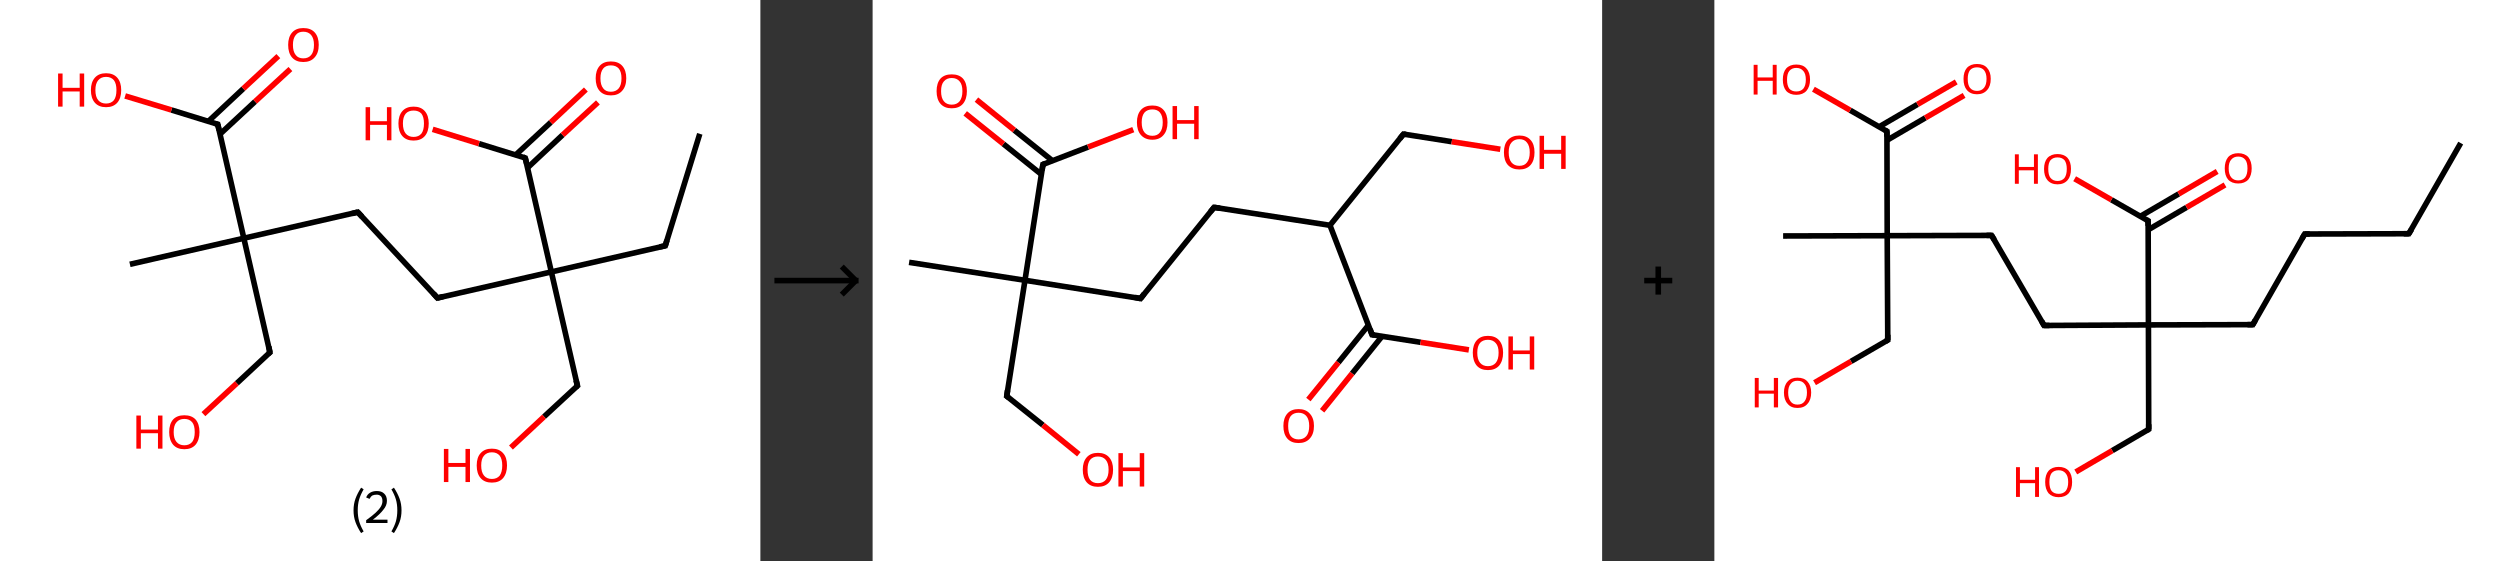 <?xml version='1.0' encoding='ASCII' standalone='yes'?>
<svg xmlns="http://www.w3.org/2000/svg" xmlns:xlink="http://www.w3.org/1999/xlink" version="1.1" width="891.0px" viewBox="0 0 891.0 200.0" height="200.0px">
  <rect x="0" y="0" width="891.0" height="200.0" fill="#333333" stroke="none"/>
  <g>
    <g transform="translate(0, 0) scale(1 1) "><!-- END OF HEADER -->
<rect style="opacity:1.0;fill:#FFFFFF;stroke:none" width="271.0" height="200.0" x="0.0" y="0.0"> </rect>
<path class="bond-0 atom-0 atom-1" d="M 249.4,47.7 L 237.1,87.6" style="fill:none;fill-rule:evenodd;stroke:#000000;stroke-width:2.0px;stroke-linecap:butt;stroke-linejoin:miter;stroke-opacity:1"/>
<path class="bond-1 atom-1 atom-2" d="M 237.1,87.6 L 196.5,96.9" style="fill:none;fill-rule:evenodd;stroke:#000000;stroke-width:2.0px;stroke-linecap:butt;stroke-linejoin:miter;stroke-opacity:1"/>
<path class="bond-2 atom-2 atom-3" d="M 196.5,96.9 L 205.8,137.5" style="fill:none;fill-rule:evenodd;stroke:#000000;stroke-width:2.0px;stroke-linecap:butt;stroke-linejoin:miter;stroke-opacity:1"/>
<path class="bond-3 atom-3 atom-4" d="M 205.8,137.5 L 193.9,148.5" style="fill:none;fill-rule:evenodd;stroke:#000000;stroke-width:2.0px;stroke-linecap:butt;stroke-linejoin:miter;stroke-opacity:1"/>
<path class="bond-3 atom-3 atom-4" d="M 193.9,148.5 L 182.1,159.5" style="fill:none;fill-rule:evenodd;stroke:#FF0000;stroke-width:2.0px;stroke-linecap:butt;stroke-linejoin:miter;stroke-opacity:1"/>
<path class="bond-4 atom-2 atom-5" d="M 196.5,96.9 L 155.9,106.2" style="fill:none;fill-rule:evenodd;stroke:#000000;stroke-width:2.0px;stroke-linecap:butt;stroke-linejoin:miter;stroke-opacity:1"/>
<path class="bond-5 atom-5 atom-6" d="M 155.9,106.2 L 127.5,75.6" style="fill:none;fill-rule:evenodd;stroke:#000000;stroke-width:2.0px;stroke-linecap:butt;stroke-linejoin:miter;stroke-opacity:1"/>
<path class="bond-6 atom-6 atom-7" d="M 127.5,75.6 L 86.9,84.9" style="fill:none;fill-rule:evenodd;stroke:#000000;stroke-width:2.0px;stroke-linecap:butt;stroke-linejoin:miter;stroke-opacity:1"/>
<path class="bond-7 atom-7 atom-8" d="M 86.9,84.9 L 46.3,94.2" style="fill:none;fill-rule:evenodd;stroke:#000000;stroke-width:2.0px;stroke-linecap:butt;stroke-linejoin:miter;stroke-opacity:1"/>
<path class="bond-8 atom-7 atom-9" d="M 86.9,84.9 L 96.2,125.6" style="fill:none;fill-rule:evenodd;stroke:#000000;stroke-width:2.0px;stroke-linecap:butt;stroke-linejoin:miter;stroke-opacity:1"/>
<path class="bond-9 atom-9 atom-10" d="M 96.2,125.6 L 84.4,136.6" style="fill:none;fill-rule:evenodd;stroke:#000000;stroke-width:2.0px;stroke-linecap:butt;stroke-linejoin:miter;stroke-opacity:1"/>
<path class="bond-9 atom-9 atom-10" d="M 84.4,136.6 L 72.5,147.6" style="fill:none;fill-rule:evenodd;stroke:#FF0000;stroke-width:2.0px;stroke-linecap:butt;stroke-linejoin:miter;stroke-opacity:1"/>
<path class="bond-10 atom-7 atom-11" d="M 86.9,84.9 L 77.6,44.3" style="fill:none;fill-rule:evenodd;stroke:#000000;stroke-width:2.0px;stroke-linecap:butt;stroke-linejoin:miter;stroke-opacity:1"/>
<path class="bond-11 atom-11 atom-12" d="M 78.4,47.8 L 90.9,36.2" style="fill:none;fill-rule:evenodd;stroke:#000000;stroke-width:2.0px;stroke-linecap:butt;stroke-linejoin:miter;stroke-opacity:1"/>
<path class="bond-11 atom-11 atom-12" d="M 90.9,36.2 L 103.5,24.6" style="fill:none;fill-rule:evenodd;stroke:#FF0000;stroke-width:2.0px;stroke-linecap:butt;stroke-linejoin:miter;stroke-opacity:1"/>
<path class="bond-11 atom-11 atom-12" d="M 74.2,43.3 L 86.7,31.6" style="fill:none;fill-rule:evenodd;stroke:#000000;stroke-width:2.0px;stroke-linecap:butt;stroke-linejoin:miter;stroke-opacity:1"/>
<path class="bond-11 atom-11 atom-12" d="M 86.7,31.6 L 99.2,20.0" style="fill:none;fill-rule:evenodd;stroke:#FF0000;stroke-width:2.0px;stroke-linecap:butt;stroke-linejoin:miter;stroke-opacity:1"/>
<path class="bond-12 atom-11 atom-13" d="M 77.6,44.3 L 61.1,39.2" style="fill:none;fill-rule:evenodd;stroke:#000000;stroke-width:2.0px;stroke-linecap:butt;stroke-linejoin:miter;stroke-opacity:1"/>
<path class="bond-12 atom-11 atom-13" d="M 61.1,39.2 L 44.6,34.2" style="fill:none;fill-rule:evenodd;stroke:#FF0000;stroke-width:2.0px;stroke-linecap:butt;stroke-linejoin:miter;stroke-opacity:1"/>
<path class="bond-13 atom-2 atom-14" d="M 196.5,96.9 L 187.2,56.3" style="fill:none;fill-rule:evenodd;stroke:#000000;stroke-width:2.0px;stroke-linecap:butt;stroke-linejoin:miter;stroke-opacity:1"/>
<path class="bond-14 atom-14 atom-15" d="M 188.0,59.8 L 200.5,48.1" style="fill:none;fill-rule:evenodd;stroke:#000000;stroke-width:2.0px;stroke-linecap:butt;stroke-linejoin:miter;stroke-opacity:1"/>
<path class="bond-14 atom-14 atom-15" d="M 200.5,48.1 L 213.1,36.5" style="fill:none;fill-rule:evenodd;stroke:#FF0000;stroke-width:2.0px;stroke-linecap:butt;stroke-linejoin:miter;stroke-opacity:1"/>
<path class="bond-14 atom-14 atom-15" d="M 183.8,55.2 L 196.3,43.6" style="fill:none;fill-rule:evenodd;stroke:#000000;stroke-width:2.0px;stroke-linecap:butt;stroke-linejoin:miter;stroke-opacity:1"/>
<path class="bond-14 atom-14 atom-15" d="M 196.3,43.6 L 208.8,31.9" style="fill:none;fill-rule:evenodd;stroke:#FF0000;stroke-width:2.0px;stroke-linecap:butt;stroke-linejoin:miter;stroke-opacity:1"/>
<path class="bond-15 atom-14 atom-16" d="M 187.2,56.3 L 170.7,51.2" style="fill:none;fill-rule:evenodd;stroke:#000000;stroke-width:2.0px;stroke-linecap:butt;stroke-linejoin:miter;stroke-opacity:1"/>
<path class="bond-15 atom-14 atom-16" d="M 170.7,51.2 L 154.2,46.1" style="fill:none;fill-rule:evenodd;stroke:#FF0000;stroke-width:2.0px;stroke-linecap:butt;stroke-linejoin:miter;stroke-opacity:1"/>
<path d="M 237.7,85.6 L 237.1,87.6 L 235.1,88.0" style="fill:none;stroke:#000000;stroke-width:2.0px;stroke-linecap:butt;stroke-linejoin:miter;stroke-opacity:1;"/>
<path d="M 205.3,135.5 L 205.8,137.5 L 205.2,138.0" style="fill:none;stroke:#000000;stroke-width:2.0px;stroke-linecap:butt;stroke-linejoin:miter;stroke-opacity:1;"/>
<path d="M 157.9,105.7 L 155.9,106.2 L 154.5,104.6" style="fill:none;stroke:#000000;stroke-width:2.0px;stroke-linecap:butt;stroke-linejoin:miter;stroke-opacity:1;"/>
<path d="M 129.0,77.2 L 127.5,75.6 L 125.5,76.1" style="fill:none;stroke:#000000;stroke-width:2.0px;stroke-linecap:butt;stroke-linejoin:miter;stroke-opacity:1;"/>
<path d="M 95.8,123.5 L 96.2,125.6 L 95.6,126.1" style="fill:none;stroke:#000000;stroke-width:2.0px;stroke-linecap:butt;stroke-linejoin:miter;stroke-opacity:1;"/>
<path d="M 78.1,46.4 L 77.6,44.3 L 76.8,44.1" style="fill:none;stroke:#000000;stroke-width:2.0px;stroke-linecap:butt;stroke-linejoin:miter;stroke-opacity:1;"/>
<path d="M 187.7,58.3 L 187.2,56.3 L 186.4,56.0" style="fill:none;stroke:#000000;stroke-width:2.0px;stroke-linecap:butt;stroke-linejoin:miter;stroke-opacity:1;"/>
<path class="atom-4" d="M 158.2 160.0 L 159.8 160.0 L 159.8 165.0 L 165.9 165.0 L 165.9 160.0 L 167.5 160.0 L 167.5 171.8 L 165.9 171.8 L 165.9 166.4 L 159.8 166.4 L 159.8 171.8 L 158.2 171.8 L 158.2 160.0 " fill="#FF0000"/>
<path class="atom-4" d="M 169.9 165.9 Q 169.9 163.0, 171.3 161.5 Q 172.7 159.9, 175.3 159.9 Q 177.9 159.9, 179.3 161.5 Q 180.7 163.0, 180.7 165.9 Q 180.7 168.7, 179.3 170.4 Q 177.9 172.0, 175.3 172.0 Q 172.7 172.0, 171.3 170.4 Q 169.9 168.8, 169.9 165.9 M 175.3 170.7 Q 177.1 170.7, 178.1 169.5 Q 179.0 168.2, 179.0 165.9 Q 179.0 163.6, 178.1 162.4 Q 177.1 161.2, 175.3 161.2 Q 173.5 161.2, 172.5 162.4 Q 171.5 163.5, 171.5 165.9 Q 171.5 168.3, 172.5 169.5 Q 173.5 170.7, 175.3 170.7 " fill="#FF0000"/>
<path class="atom-10" d="M 48.6 148.1 L 50.2 148.1 L 50.2 153.1 L 56.3 153.1 L 56.3 148.1 L 57.9 148.1 L 57.9 159.9 L 56.3 159.9 L 56.3 154.4 L 50.2 154.4 L 50.2 159.9 L 48.6 159.9 L 48.6 148.1 " fill="#FF0000"/>
<path class="atom-10" d="M 60.3 154.0 Q 60.3 151.1, 61.7 149.5 Q 63.1 148.0, 65.7 148.0 Q 68.3 148.0, 69.7 149.5 Q 71.1 151.1, 71.1 154.0 Q 71.1 156.8, 69.7 158.5 Q 68.3 160.1, 65.7 160.1 Q 63.1 160.1, 61.7 158.5 Q 60.3 156.8, 60.3 154.0 M 65.7 158.7 Q 67.5 158.7, 68.5 157.5 Q 69.4 156.3, 69.4 154.0 Q 69.4 151.6, 68.5 150.5 Q 67.5 149.3, 65.7 149.3 Q 63.9 149.3, 62.9 150.5 Q 61.9 151.6, 61.9 154.0 Q 61.9 156.3, 62.9 157.5 Q 63.9 158.7, 65.7 158.7 " fill="#FF0000"/>
<path class="atom-12" d="M 102.7 16.0 Q 102.7 13.2, 104.1 11.6 Q 105.5 10.0, 108.1 10.0 Q 110.8 10.0, 112.2 11.6 Q 113.6 13.2, 113.6 16.0 Q 113.6 18.9, 112.1 20.5 Q 110.7 22.1, 108.1 22.1 Q 105.5 22.1, 104.1 20.5 Q 102.7 18.9, 102.7 16.0 M 108.1 20.8 Q 109.9 20.8, 110.9 19.6 Q 111.9 18.4, 111.9 16.0 Q 111.9 13.7, 110.9 12.5 Q 109.9 11.3, 108.1 11.3 Q 106.3 11.3, 105.4 12.5 Q 104.4 13.7, 104.4 16.0 Q 104.4 18.4, 105.4 19.6 Q 106.3 20.8, 108.1 20.8 " fill="#FF0000"/>
<path class="atom-13" d="M 20.7 26.2 L 22.3 26.2 L 22.3 31.3 L 28.4 31.3 L 28.4 26.2 L 30.0 26.2 L 30.0 38.0 L 28.4 38.0 L 28.4 32.6 L 22.3 32.6 L 22.3 38.0 L 20.7 38.0 L 20.7 26.2 " fill="#FF0000"/>
<path class="atom-13" d="M 32.4 32.1 Q 32.4 29.3, 33.8 27.7 Q 35.2 26.1, 37.8 26.1 Q 40.4 26.1, 41.8 27.7 Q 43.2 29.3, 43.2 32.1 Q 43.2 35.0, 41.8 36.6 Q 40.4 38.2, 37.8 38.2 Q 35.2 38.2, 33.8 36.6 Q 32.4 35.0, 32.4 32.1 M 37.8 36.9 Q 39.6 36.9, 40.6 35.7 Q 41.5 34.5, 41.5 32.1 Q 41.5 29.8, 40.6 28.6 Q 39.6 27.4, 37.8 27.4 Q 36.0 27.4, 35.0 28.6 Q 34.0 29.8, 34.0 32.1 Q 34.0 34.5, 35.0 35.7 Q 36.0 36.9, 37.8 36.9 " fill="#FF0000"/>
<path class="atom-15" d="M 212.3 27.9 Q 212.3 25.1, 213.7 23.5 Q 215.1 21.9, 217.7 21.9 Q 220.4 21.9, 221.8 23.5 Q 223.2 25.1, 223.2 27.9 Q 223.2 30.8, 221.7 32.4 Q 220.3 34.0, 217.7 34.0 Q 215.1 34.0, 213.7 32.4 Q 212.3 30.8, 212.3 27.9 M 217.7 32.7 Q 219.5 32.7, 220.5 31.5 Q 221.5 30.3, 221.5 27.9 Q 221.5 25.6, 220.5 24.4 Q 219.5 23.3, 217.7 23.3 Q 215.9 23.3, 215.0 24.4 Q 214.0 25.6, 214.0 27.9 Q 214.0 30.3, 215.0 31.5 Q 215.9 32.7, 217.7 32.7 " fill="#FF0000"/>
<path class="atom-16" d="M 130.3 38.2 L 131.9 38.2 L 131.9 43.2 L 137.9 43.2 L 137.9 38.2 L 139.5 38.2 L 139.5 50.0 L 137.9 50.0 L 137.9 44.5 L 131.9 44.5 L 131.9 50.0 L 130.3 50.0 L 130.3 38.2 " fill="#FF0000"/>
<path class="atom-16" d="M 142.0 44.0 Q 142.0 41.2, 143.4 39.6 Q 144.8 38.0, 147.4 38.0 Q 150.0 38.0, 151.4 39.6 Q 152.8 41.2, 152.8 44.0 Q 152.8 46.9, 151.4 48.5 Q 150.0 50.1, 147.4 50.1 Q 144.8 50.1, 143.4 48.5 Q 142.0 46.9, 142.0 44.0 M 147.4 48.8 Q 149.2 48.8, 150.2 47.6 Q 151.1 46.4, 151.1 44.0 Q 151.1 41.7, 150.2 40.5 Q 149.2 39.4, 147.4 39.4 Q 145.6 39.4, 144.6 40.5 Q 143.6 41.7, 143.6 44.0 Q 143.6 46.4, 144.6 47.6 Q 145.6 48.8, 147.4 48.8 " fill="#FF0000"/>
<path class="legend" d="M 126.0 181.9 Q 126.0 179.6, 126.7 177.7 Q 127.4 175.8, 128.7 173.8 L 129.6 174.4 Q 128.5 176.3, 128.0 178.0 Q 127.5 179.7, 127.5 181.9 Q 127.5 184.0, 128.0 185.8 Q 128.5 187.5, 129.6 189.4 L 128.7 190.0 Q 127.4 188.0, 126.7 186.1 Q 126.0 184.2, 126.0 181.9 " fill="#000000"/>
<path class="legend" d="M 130.5 177.3 Q 130.9 176.2, 131.9 175.6 Q 132.9 175.0, 134.3 175.0 Q 136.0 175.0, 136.9 175.9 Q 137.9 176.8, 137.9 178.5 Q 137.9 180.2, 136.6 181.7 Q 135.4 183.3, 132.9 185.2 L 138.1 185.2 L 138.1 186.4 L 130.5 186.4 L 130.5 185.4 Q 132.6 183.9, 133.8 182.8 Q 135.1 181.6, 135.7 180.6 Q 136.3 179.6, 136.3 178.6 Q 136.3 177.5, 135.8 176.9 Q 135.2 176.3, 134.3 176.3 Q 133.3 176.3, 132.7 176.6 Q 132.1 177.0, 131.7 177.8 L 130.5 177.3 " fill="#000000"/>
<path class="legend" d="M 143.1 181.9 Q 143.1 184.2, 142.4 186.1 Q 141.7 188.0, 140.4 190.0 L 139.5 189.4 Q 140.6 187.5, 141.1 185.8 Q 141.6 184.0, 141.6 181.9 Q 141.6 179.7, 141.1 178.0 Q 140.6 176.3, 139.5 174.4 L 140.4 173.8 Q 141.7 175.8, 142.4 177.7 Q 143.1 179.6, 143.1 181.9 " fill="#000000"/>
</g>
    <g transform="translate(271.0, 0) scale(1 1) "><line x1="5" y1="100" x2="35" y2="100" style="stroke:rgb(0,0,0);stroke-width:2"/>
  <line x1="34" y1="100" x2="29" y2="95" style="stroke:rgb(0,0,0);stroke-width:2"/>
  <line x1="34" y1="100" x2="29" y2="105" style="stroke:rgb(0,0,0);stroke-width:2"/>
</g>
    <g transform="translate(311.0, 0) scale(1 1) "><!-- END OF HEADER -->
<rect style="opacity:1.0;fill:#FFFFFF;stroke:none" width="260.0" height="200.0" x="0.0" y="0.0"> </rect>
<path class="bond-0 atom-0 atom-1" d="M 13.0,93.5 L 54.3,99.9" style="fill:none;fill-rule:evenodd;stroke:#000000;stroke-width:2.0px;stroke-linecap:butt;stroke-linejoin:miter;stroke-opacity:1"/>
<path class="bond-1 atom-1 atom-2" d="M 54.3,99.9 L 47.8,141.2" style="fill:none;fill-rule:evenodd;stroke:#000000;stroke-width:2.0px;stroke-linecap:butt;stroke-linejoin:miter;stroke-opacity:1"/>
<path class="bond-2 atom-2 atom-3" d="M 47.8,141.2 L 60.7,151.5" style="fill:none;fill-rule:evenodd;stroke:#000000;stroke-width:2.0px;stroke-linecap:butt;stroke-linejoin:miter;stroke-opacity:1"/>
<path class="bond-2 atom-2 atom-3" d="M 60.7,151.5 L 73.5,161.9" style="fill:none;fill-rule:evenodd;stroke:#FF0000;stroke-width:2.0px;stroke-linecap:butt;stroke-linejoin:miter;stroke-opacity:1"/>
<path class="bond-3 atom-1 atom-4" d="M 54.3,99.9 L 95.5,106.4" style="fill:none;fill-rule:evenodd;stroke:#000000;stroke-width:2.0px;stroke-linecap:butt;stroke-linejoin:miter;stroke-opacity:1"/>
<path class="bond-4 atom-4 atom-5" d="M 95.5,106.4 L 121.7,73.9" style="fill:none;fill-rule:evenodd;stroke:#000000;stroke-width:2.0px;stroke-linecap:butt;stroke-linejoin:miter;stroke-opacity:1"/>
<path class="bond-5 atom-5 atom-6" d="M 121.7,73.9 L 163.0,80.3" style="fill:none;fill-rule:evenodd;stroke:#000000;stroke-width:2.0px;stroke-linecap:butt;stroke-linejoin:miter;stroke-opacity:1"/>
<path class="bond-6 atom-6 atom-7" d="M 163.0,80.3 L 189.2,47.8" style="fill:none;fill-rule:evenodd;stroke:#000000;stroke-width:2.0px;stroke-linecap:butt;stroke-linejoin:miter;stroke-opacity:1"/>
<path class="bond-7 atom-7 atom-8" d="M 189.2,47.8 L 206.4,50.5" style="fill:none;fill-rule:evenodd;stroke:#000000;stroke-width:2.0px;stroke-linecap:butt;stroke-linejoin:miter;stroke-opacity:1"/>
<path class="bond-7 atom-7 atom-8" d="M 206.4,50.5 L 223.7,53.2" style="fill:none;fill-rule:evenodd;stroke:#FF0000;stroke-width:2.0px;stroke-linecap:butt;stroke-linejoin:miter;stroke-opacity:1"/>
<path class="bond-8 atom-6 atom-9" d="M 163.0,80.3 L 178.0,119.3" style="fill:none;fill-rule:evenodd;stroke:#000000;stroke-width:2.0px;stroke-linecap:butt;stroke-linejoin:miter;stroke-opacity:1"/>
<path class="bond-9 atom-9 atom-10" d="M 176.7,115.9 L 166.0,129.2" style="fill:none;fill-rule:evenodd;stroke:#000000;stroke-width:2.0px;stroke-linecap:butt;stroke-linejoin:miter;stroke-opacity:1"/>
<path class="bond-9 atom-9 atom-10" d="M 166.0,129.2 L 155.3,142.4" style="fill:none;fill-rule:evenodd;stroke:#FF0000;stroke-width:2.0px;stroke-linecap:butt;stroke-linejoin:miter;stroke-opacity:1"/>
<path class="bond-9 atom-9 atom-10" d="M 181.6,119.8 L 170.9,133.1" style="fill:none;fill-rule:evenodd;stroke:#000000;stroke-width:2.0px;stroke-linecap:butt;stroke-linejoin:miter;stroke-opacity:1"/>
<path class="bond-9 atom-9 atom-10" d="M 170.9,133.1 L 160.2,146.4" style="fill:none;fill-rule:evenodd;stroke:#FF0000;stroke-width:2.0px;stroke-linecap:butt;stroke-linejoin:miter;stroke-opacity:1"/>
<path class="bond-10 atom-9 atom-11" d="M 178.0,119.3 L 195.3,122.0" style="fill:none;fill-rule:evenodd;stroke:#000000;stroke-width:2.0px;stroke-linecap:butt;stroke-linejoin:miter;stroke-opacity:1"/>
<path class="bond-10 atom-9 atom-11" d="M 195.3,122.0 L 212.5,124.7" style="fill:none;fill-rule:evenodd;stroke:#FF0000;stroke-width:2.0px;stroke-linecap:butt;stroke-linejoin:miter;stroke-opacity:1"/>
<path class="bond-11 atom-1 atom-12" d="M 54.3,99.9 L 60.7,58.6" style="fill:none;fill-rule:evenodd;stroke:#000000;stroke-width:2.0px;stroke-linecap:butt;stroke-linejoin:miter;stroke-opacity:1"/>
<path class="bond-12 atom-12 atom-13" d="M 64.1,57.3 L 50.5,46.4" style="fill:none;fill-rule:evenodd;stroke:#000000;stroke-width:2.0px;stroke-linecap:butt;stroke-linejoin:miter;stroke-opacity:1"/>
<path class="bond-12 atom-12 atom-13" d="M 50.5,46.4 L 37.0,35.5" style="fill:none;fill-rule:evenodd;stroke:#FF0000;stroke-width:2.0px;stroke-linecap:butt;stroke-linejoin:miter;stroke-opacity:1"/>
<path class="bond-12 atom-12 atom-13" d="M 60.2,62.2 L 46.6,51.3" style="fill:none;fill-rule:evenodd;stroke:#000000;stroke-width:2.0px;stroke-linecap:butt;stroke-linejoin:miter;stroke-opacity:1"/>
<path class="bond-12 atom-12 atom-13" d="M 46.6,51.3 L 33.0,40.4" style="fill:none;fill-rule:evenodd;stroke:#FF0000;stroke-width:2.0px;stroke-linecap:butt;stroke-linejoin:miter;stroke-opacity:1"/>
<path class="bond-13 atom-12 atom-14" d="M 60.7,58.6 L 76.8,52.4" style="fill:none;fill-rule:evenodd;stroke:#000000;stroke-width:2.0px;stroke-linecap:butt;stroke-linejoin:miter;stroke-opacity:1"/>
<path class="bond-13 atom-12 atom-14" d="M 76.8,52.4 L 92.9,46.2" style="fill:none;fill-rule:evenodd;stroke:#FF0000;stroke-width:2.0px;stroke-linecap:butt;stroke-linejoin:miter;stroke-opacity:1"/>
<path d="M 48.1,139.1 L 47.8,141.2 L 48.5,141.7" style="fill:none;stroke:#000000;stroke-width:2.0px;stroke-linecap:butt;stroke-linejoin:miter;stroke-opacity:1;"/>
<path d="M 93.5,106.0 L 95.5,106.4 L 96.8,104.7" style="fill:none;stroke:#000000;stroke-width:2.0px;stroke-linecap:butt;stroke-linejoin:miter;stroke-opacity:1;"/>
<path d="M 120.4,75.5 L 121.7,73.9 L 123.8,74.2" style="fill:none;stroke:#000000;stroke-width:2.0px;stroke-linecap:butt;stroke-linejoin:miter;stroke-opacity:1;"/>
<path d="M 187.9,49.4 L 189.2,47.8 L 190.1,47.9" style="fill:none;stroke:#000000;stroke-width:2.0px;stroke-linecap:butt;stroke-linejoin:miter;stroke-opacity:1;"/>
<path d="M 177.3,117.3 L 178.0,119.3 L 178.9,119.4" style="fill:none;stroke:#000000;stroke-width:2.0px;stroke-linecap:butt;stroke-linejoin:miter;stroke-opacity:1;"/>
<path d="M 60.4,60.7 L 60.7,58.6 L 61.5,58.3" style="fill:none;stroke:#000000;stroke-width:2.0px;stroke-linecap:butt;stroke-linejoin:miter;stroke-opacity:1;"/>
<path class="atom-3" d="M 74.9 167.4 Q 74.9 164.6, 76.3 163.0 Q 77.7 161.4, 80.3 161.4 Q 82.9 161.4, 84.3 163.0 Q 85.7 164.6, 85.7 167.4 Q 85.7 170.3, 84.3 171.9 Q 82.9 173.5, 80.3 173.5 Q 77.7 173.5, 76.3 171.9 Q 74.9 170.3, 74.9 167.4 M 80.3 172.2 Q 82.1 172.2, 83.1 171.0 Q 84.1 169.8, 84.1 167.4 Q 84.1 165.1, 83.1 163.9 Q 82.1 162.7, 80.3 162.7 Q 78.5 162.7, 77.5 163.9 Q 76.6 165.1, 76.6 167.4 Q 76.6 169.8, 77.5 171.0 Q 78.5 172.2, 80.3 172.2 " fill="#FF0000"/>
<path class="atom-3" d="M 87.6 161.5 L 89.2 161.5 L 89.2 166.6 L 95.2 166.6 L 95.2 161.5 L 96.8 161.5 L 96.8 173.4 L 95.2 173.4 L 95.2 167.9 L 89.2 167.9 L 89.2 173.4 L 87.6 173.4 L 87.6 161.5 " fill="#FF0000"/>
<path class="atom-8" d="M 225.0 54.3 Q 225.0 51.4, 226.4 49.9 Q 227.9 48.3, 230.5 48.3 Q 233.1 48.3, 234.5 49.9 Q 235.9 51.4, 235.9 54.3 Q 235.9 57.2, 234.5 58.8 Q 233.1 60.4, 230.5 60.4 Q 227.9 60.4, 226.4 58.8 Q 225.0 57.2, 225.0 54.3 M 230.5 59.1 Q 232.3 59.1, 233.2 57.9 Q 234.2 56.7, 234.2 54.3 Q 234.2 52.0, 233.2 50.8 Q 232.3 49.6, 230.5 49.6 Q 228.7 49.6, 227.7 50.8 Q 226.7 51.9, 226.7 54.3 Q 226.7 56.7, 227.7 57.9 Q 228.7 59.1, 230.5 59.1 " fill="#FF0000"/>
<path class="atom-8" d="M 237.7 48.4 L 239.3 48.4 L 239.3 53.4 L 245.4 53.4 L 245.4 48.4 L 247.0 48.4 L 247.0 60.2 L 245.4 60.2 L 245.4 54.8 L 239.3 54.8 L 239.3 60.2 L 237.7 60.2 L 237.7 48.4 " fill="#FF0000"/>
<path class="atom-10" d="M 146.4 151.8 Q 146.4 149.0, 147.8 147.4 Q 149.2 145.8, 151.8 145.8 Q 154.4 145.8, 155.8 147.4 Q 157.3 149.0, 157.3 151.8 Q 157.3 154.7, 155.8 156.3 Q 154.4 157.9, 151.8 157.9 Q 149.2 157.9, 147.8 156.3 Q 146.4 154.7, 146.4 151.8 M 151.8 156.6 Q 153.6 156.6, 154.6 155.4 Q 155.6 154.2, 155.6 151.8 Q 155.6 149.5, 154.6 148.3 Q 153.6 147.1, 151.8 147.1 Q 150.0 147.1, 149.0 148.3 Q 148.1 149.5, 148.1 151.8 Q 148.1 154.2, 149.0 155.4 Q 150.0 156.6, 151.8 156.6 " fill="#FF0000"/>
<path class="atom-11" d="M 213.9 125.7 Q 213.9 122.9, 215.3 121.3 Q 216.7 119.7, 219.3 119.7 Q 221.9 119.7, 223.3 121.3 Q 224.7 122.9, 224.7 125.7 Q 224.7 128.6, 223.3 130.3 Q 221.9 131.9, 219.3 131.9 Q 216.7 131.9, 215.3 130.3 Q 213.9 128.6, 213.9 125.7 M 219.3 130.5 Q 221.1 130.5, 222.1 129.3 Q 223.1 128.1, 223.1 125.7 Q 223.1 123.4, 222.1 122.3 Q 221.1 121.1, 219.3 121.1 Q 217.5 121.1, 216.5 122.2 Q 215.5 123.4, 215.5 125.7 Q 215.5 128.1, 216.5 129.3 Q 217.5 130.5, 219.3 130.5 " fill="#FF0000"/>
<path class="atom-11" d="M 226.6 119.9 L 228.2 119.9 L 228.2 124.9 L 234.2 124.9 L 234.2 119.9 L 235.8 119.9 L 235.8 131.7 L 234.2 131.7 L 234.2 126.2 L 228.2 126.2 L 228.2 131.7 L 226.6 131.7 L 226.6 119.9 " fill="#FF0000"/>
<path class="atom-13" d="M 22.8 32.5 Q 22.8 29.6, 24.2 28.0 Q 25.6 26.5, 28.2 26.5 Q 30.8 26.5, 32.2 28.0 Q 33.6 29.6, 33.6 32.5 Q 33.6 35.3, 32.2 37.0 Q 30.8 38.6, 28.2 38.6 Q 25.6 38.6, 24.2 37.0 Q 22.8 35.4, 22.8 32.5 M 28.2 37.3 Q 30.0 37.3, 31.0 36.1 Q 32.0 34.8, 32.0 32.5 Q 32.0 30.1, 31.0 29.0 Q 30.0 27.8, 28.2 27.8 Q 26.4 27.8, 25.4 29.0 Q 24.4 30.1, 24.4 32.5 Q 24.4 34.9, 25.4 36.1 Q 26.4 37.3, 28.2 37.3 " fill="#FF0000"/>
<path class="atom-14" d="M 94.2 43.6 Q 94.2 40.8, 95.6 39.2 Q 97.0 37.6, 99.7 37.6 Q 102.3 37.6, 103.7 39.2 Q 105.1 40.8, 105.1 43.6 Q 105.1 46.5, 103.7 48.1 Q 102.3 49.8, 99.7 49.8 Q 97.1 49.8, 95.6 48.1 Q 94.2 46.5, 94.2 43.6 M 99.7 48.4 Q 101.5 48.4, 102.4 47.2 Q 103.4 46.0, 103.4 43.6 Q 103.4 41.3, 102.4 40.1 Q 101.5 39.0, 99.7 39.0 Q 97.9 39.0, 96.9 40.1 Q 95.9 41.3, 95.9 43.6 Q 95.9 46.0, 96.9 47.2 Q 97.9 48.4, 99.7 48.4 " fill="#FF0000"/>
<path class="atom-14" d="M 106.9 37.8 L 108.5 37.8 L 108.5 42.8 L 114.6 42.8 L 114.6 37.8 L 116.2 37.8 L 116.2 49.6 L 114.6 49.6 L 114.6 44.1 L 108.5 44.1 L 108.5 49.6 L 106.9 49.6 L 106.9 37.8 " fill="#FF0000"/>
</g>
    <g transform="translate(571.0, 0) scale(1 1) "><line x1="15" y1="100" x2="25" y2="100" style="stroke:rgb(0,0,0);stroke-width:2"/>
  <line x1="20" y1="95" x2="20" y2="105" style="stroke:rgb(0,0,0);stroke-width:2"/>
</g>
    <g transform="translate(611.0, 0) scale(1 1) "><!-- END OF HEADER -->
<rect style="opacity:1.0;fill:#FFFFFF;stroke:none" width="280.0" height="200.0" x="0.0" y="0.0"> </rect>
<path class="bond-0 atom-0 atom-1" d="M 266.0,51.0 L 247.5,83.3" style="fill:none;fill-rule:evenodd;stroke:#000000;stroke-width:2.0px;stroke-linecap:butt;stroke-linejoin:miter;stroke-opacity:1"/>
<path class="bond-1 atom-1 atom-2" d="M 247.5,83.3 L 210.4,83.4" style="fill:none;fill-rule:evenodd;stroke:#000000;stroke-width:2.0px;stroke-linecap:butt;stroke-linejoin:miter;stroke-opacity:1"/>
<path class="bond-2 atom-2 atom-3" d="M 210.4,83.4 L 191.9,115.7" style="fill:none;fill-rule:evenodd;stroke:#000000;stroke-width:2.0px;stroke-linecap:butt;stroke-linejoin:miter;stroke-opacity:1"/>
<path class="bond-3 atom-3 atom-4" d="M 191.9,115.7 L 154.7,115.8" style="fill:none;fill-rule:evenodd;stroke:#000000;stroke-width:2.0px;stroke-linecap:butt;stroke-linejoin:miter;stroke-opacity:1"/>
<path class="bond-4 atom-4 atom-5" d="M 154.7,115.8 L 154.8,153.0" style="fill:none;fill-rule:evenodd;stroke:#000000;stroke-width:2.0px;stroke-linecap:butt;stroke-linejoin:miter;stroke-opacity:1"/>
<path class="bond-5 atom-5 atom-6" d="M 154.8,153.0 L 141.8,160.6" style="fill:none;fill-rule:evenodd;stroke:#000000;stroke-width:2.0px;stroke-linecap:butt;stroke-linejoin:miter;stroke-opacity:1"/>
<path class="bond-5 atom-5 atom-6" d="M 141.8,160.6 L 128.8,168.2" style="fill:none;fill-rule:evenodd;stroke:#FF0000;stroke-width:2.0px;stroke-linecap:butt;stroke-linejoin:miter;stroke-opacity:1"/>
<path class="bond-6 atom-4 atom-7" d="M 154.7,115.8 L 117.5,116.0" style="fill:none;fill-rule:evenodd;stroke:#000000;stroke-width:2.0px;stroke-linecap:butt;stroke-linejoin:miter;stroke-opacity:1"/>
<path class="bond-7 atom-7 atom-8" d="M 117.5,116.0 L 98.8,83.9" style="fill:none;fill-rule:evenodd;stroke:#000000;stroke-width:2.0px;stroke-linecap:butt;stroke-linejoin:miter;stroke-opacity:1"/>
<path class="bond-8 atom-8 atom-9" d="M 98.8,83.9 L 61.6,84.0" style="fill:none;fill-rule:evenodd;stroke:#000000;stroke-width:2.0px;stroke-linecap:butt;stroke-linejoin:miter;stroke-opacity:1"/>
<path class="bond-9 atom-9 atom-10" d="M 61.6,84.0 L 24.5,84.1" style="fill:none;fill-rule:evenodd;stroke:#000000;stroke-width:2.0px;stroke-linecap:butt;stroke-linejoin:miter;stroke-opacity:1"/>
<path class="bond-10 atom-9 atom-11" d="M 61.6,84.0 L 61.8,121.2" style="fill:none;fill-rule:evenodd;stroke:#000000;stroke-width:2.0px;stroke-linecap:butt;stroke-linejoin:miter;stroke-opacity:1"/>
<path class="bond-11 atom-11 atom-12" d="M 61.8,121.2 L 48.7,128.8" style="fill:none;fill-rule:evenodd;stroke:#000000;stroke-width:2.0px;stroke-linecap:butt;stroke-linejoin:miter;stroke-opacity:1"/>
<path class="bond-11 atom-11 atom-12" d="M 48.7,128.8 L 35.7,136.4" style="fill:none;fill-rule:evenodd;stroke:#FF0000;stroke-width:2.0px;stroke-linecap:butt;stroke-linejoin:miter;stroke-opacity:1"/>
<path class="bond-12 atom-9 atom-13" d="M 61.6,84.0 L 61.5,46.8" style="fill:none;fill-rule:evenodd;stroke:#000000;stroke-width:2.0px;stroke-linecap:butt;stroke-linejoin:miter;stroke-opacity:1"/>
<path class="bond-13 atom-13 atom-14" d="M 61.5,50.0 L 75.2,42.0" style="fill:none;fill-rule:evenodd;stroke:#000000;stroke-width:2.0px;stroke-linecap:butt;stroke-linejoin:miter;stroke-opacity:1"/>
<path class="bond-13 atom-13 atom-14" d="M 75.2,42.0 L 89.0,34.0" style="fill:none;fill-rule:evenodd;stroke:#FF0000;stroke-width:2.0px;stroke-linecap:butt;stroke-linejoin:miter;stroke-opacity:1"/>
<path class="bond-13 atom-13 atom-14" d="M 58.7,45.2 L 72.4,37.2" style="fill:none;fill-rule:evenodd;stroke:#000000;stroke-width:2.0px;stroke-linecap:butt;stroke-linejoin:miter;stroke-opacity:1"/>
<path class="bond-13 atom-13 atom-14" d="M 72.4,37.2 L 86.2,29.2" style="fill:none;fill-rule:evenodd;stroke:#FF0000;stroke-width:2.0px;stroke-linecap:butt;stroke-linejoin:miter;stroke-opacity:1"/>
<path class="bond-14 atom-13 atom-15" d="M 61.5,46.8 L 48.4,39.3" style="fill:none;fill-rule:evenodd;stroke:#000000;stroke-width:2.0px;stroke-linecap:butt;stroke-linejoin:miter;stroke-opacity:1"/>
<path class="bond-14 atom-13 atom-15" d="M 48.4,39.3 L 35.3,31.8" style="fill:none;fill-rule:evenodd;stroke:#FF0000;stroke-width:2.0px;stroke-linecap:butt;stroke-linejoin:miter;stroke-opacity:1"/>
<path class="bond-15 atom-4 atom-16" d="M 154.7,115.8 L 154.6,78.7" style="fill:none;fill-rule:evenodd;stroke:#000000;stroke-width:2.0px;stroke-linecap:butt;stroke-linejoin:miter;stroke-opacity:1"/>
<path class="bond-16 atom-16 atom-17" d="M 154.6,81.9 L 168.3,73.9" style="fill:none;fill-rule:evenodd;stroke:#000000;stroke-width:2.0px;stroke-linecap:butt;stroke-linejoin:miter;stroke-opacity:1"/>
<path class="bond-16 atom-16 atom-17" d="M 168.3,73.9 L 182.0,65.9" style="fill:none;fill-rule:evenodd;stroke:#FF0000;stroke-width:2.0px;stroke-linecap:butt;stroke-linejoin:miter;stroke-opacity:1"/>
<path class="bond-16 atom-16 atom-17" d="M 151.8,77.1 L 165.5,69.1" style="fill:none;fill-rule:evenodd;stroke:#000000;stroke-width:2.0px;stroke-linecap:butt;stroke-linejoin:miter;stroke-opacity:1"/>
<path class="bond-16 atom-16 atom-17" d="M 165.5,69.1 L 179.2,61.1" style="fill:none;fill-rule:evenodd;stroke:#FF0000;stroke-width:2.0px;stroke-linecap:butt;stroke-linejoin:miter;stroke-opacity:1"/>
<path class="bond-17 atom-16 atom-18" d="M 154.6,78.7 L 141.5,71.2" style="fill:none;fill-rule:evenodd;stroke:#000000;stroke-width:2.0px;stroke-linecap:butt;stroke-linejoin:miter;stroke-opacity:1"/>
<path class="bond-17 atom-16 atom-18" d="M 141.5,71.2 L 128.4,63.7" style="fill:none;fill-rule:evenodd;stroke:#FF0000;stroke-width:2.0px;stroke-linecap:butt;stroke-linejoin:miter;stroke-opacity:1"/>
<path d="M 248.5,81.7 L 247.5,83.3 L 245.7,83.3" style="fill:none;stroke:#000000;stroke-width:2.0px;stroke-linecap:butt;stroke-linejoin:miter;stroke-opacity:1;"/>
<path d="M 212.2,83.4 L 210.4,83.4 L 209.4,85.1" style="fill:none;stroke:#000000;stroke-width:2.0px;stroke-linecap:butt;stroke-linejoin:miter;stroke-opacity:1;"/>
<path d="M 192.8,114.1 L 191.9,115.7 L 190.0,115.7" style="fill:none;stroke:#000000;stroke-width:2.0px;stroke-linecap:butt;stroke-linejoin:miter;stroke-opacity:1;"/>
<path d="M 154.8,151.2 L 154.8,153.0 L 154.2,153.4" style="fill:none;stroke:#000000;stroke-width:2.0px;stroke-linecap:butt;stroke-linejoin:miter;stroke-opacity:1;"/>
<path d="M 119.4,116.0 L 117.5,116.0 L 116.6,114.4" style="fill:none;stroke:#000000;stroke-width:2.0px;stroke-linecap:butt;stroke-linejoin:miter;stroke-opacity:1;"/>
<path d="M 99.8,85.5 L 98.8,83.9 L 97.0,83.9" style="fill:none;stroke:#000000;stroke-width:2.0px;stroke-linecap:butt;stroke-linejoin:miter;stroke-opacity:1;"/>
<path d="M 61.8,119.3 L 61.8,121.2 L 61.1,121.6" style="fill:none;stroke:#000000;stroke-width:2.0px;stroke-linecap:butt;stroke-linejoin:miter;stroke-opacity:1;"/>
<path d="M 61.5,48.7 L 61.5,46.8 L 60.8,46.4" style="fill:none;stroke:#000000;stroke-width:2.0px;stroke-linecap:butt;stroke-linejoin:miter;stroke-opacity:1;"/>
<path d="M 154.6,80.5 L 154.6,78.7 L 153.9,78.3" style="fill:none;stroke:#000000;stroke-width:2.0px;stroke-linecap:butt;stroke-linejoin:miter;stroke-opacity:1;"/>
<path class="atom-6" d="M 107.5 166.5 L 108.9 166.5 L 108.9 171.0 L 114.3 171.0 L 114.3 166.5 L 115.7 166.5 L 115.7 177.1 L 114.3 177.1 L 114.3 172.2 L 108.9 172.2 L 108.9 177.1 L 107.5 177.1 L 107.5 166.5 " fill="#FF0000"/>
<path class="atom-6" d="M 117.9 171.8 Q 117.9 169.2, 119.1 167.8 Q 120.4 166.4, 122.7 166.4 Q 125.0 166.4, 126.3 167.8 Q 127.5 169.2, 127.5 171.8 Q 127.5 174.3, 126.3 175.8 Q 125.0 177.2, 122.7 177.2 Q 120.4 177.2, 119.1 175.8 Q 117.9 174.3, 117.9 171.8 M 122.7 176.0 Q 124.3 176.0, 125.2 175.0 Q 126.1 173.9, 126.1 171.8 Q 126.1 169.7, 125.2 168.7 Q 124.3 167.6, 122.7 167.6 Q 121.1 167.6, 120.2 168.6 Q 119.4 169.7, 119.4 171.8 Q 119.4 173.9, 120.2 175.0 Q 121.1 176.0, 122.7 176.0 " fill="#FF0000"/>
<path class="atom-12" d="M 14.4 134.7 L 15.8 134.7 L 15.8 139.2 L 21.2 139.2 L 21.2 134.7 L 22.7 134.7 L 22.7 145.2 L 21.2 145.2 L 21.2 140.3 L 15.8 140.3 L 15.8 145.2 L 14.4 145.2 L 14.4 134.7 " fill="#FF0000"/>
<path class="atom-12" d="M 24.8 139.9 Q 24.8 137.4, 26.1 136.0 Q 27.3 134.6, 29.6 134.6 Q 32.0 134.6, 33.2 136.0 Q 34.5 137.4, 34.5 139.9 Q 34.5 142.5, 33.2 143.9 Q 32.0 145.4, 29.6 145.4 Q 27.3 145.4, 26.1 143.9 Q 24.8 142.5, 24.8 139.9 M 29.6 144.2 Q 31.3 144.2, 32.1 143.1 Q 33.0 142.0, 33.0 139.9 Q 33.0 137.8, 32.1 136.8 Q 31.3 135.7, 29.6 135.7 Q 28.0 135.7, 27.2 136.8 Q 26.3 137.8, 26.3 139.9 Q 26.3 142.0, 27.2 143.1 Q 28.0 144.2, 29.6 144.2 " fill="#FF0000"/>
<path class="atom-14" d="M 88.8 28.1 Q 88.8 25.6, 90.0 24.2 Q 91.3 22.8, 93.6 22.8 Q 96.0 22.8, 97.2 24.2 Q 98.5 25.6, 98.5 28.1 Q 98.5 30.7, 97.2 32.1 Q 95.9 33.6, 93.6 33.6 Q 91.3 33.6, 90.0 32.1 Q 88.8 30.7, 88.8 28.1 M 93.6 32.4 Q 95.2 32.4, 96.1 31.3 Q 97.0 30.2, 97.0 28.1 Q 97.0 26.1, 96.1 25.0 Q 95.2 24.0, 93.6 24.0 Q 92.0 24.0, 91.1 25.0 Q 90.3 26.1, 90.3 28.1 Q 90.3 30.3, 91.1 31.3 Q 92.0 32.4, 93.6 32.4 " fill="#FF0000"/>
<path class="atom-15" d="M 14.0 23.1 L 15.4 23.1 L 15.4 27.6 L 20.8 27.6 L 20.8 23.1 L 22.2 23.1 L 22.2 33.7 L 20.8 33.7 L 20.8 28.8 L 15.4 28.8 L 15.4 33.7 L 14.0 33.7 L 14.0 23.1 " fill="#FF0000"/>
<path class="atom-15" d="M 24.4 28.4 Q 24.4 25.8, 25.6 24.4 Q 26.9 23.0, 29.2 23.0 Q 31.6 23.0, 32.8 24.4 Q 34.1 25.8, 34.1 28.4 Q 34.1 30.9, 32.8 32.4 Q 31.5 33.8, 29.2 33.8 Q 26.9 33.8, 25.6 32.4 Q 24.4 30.9, 24.4 28.4 M 29.2 32.6 Q 30.8 32.6, 31.7 31.6 Q 32.6 30.5, 32.6 28.4 Q 32.6 26.3, 31.7 25.3 Q 30.8 24.2, 29.2 24.2 Q 27.6 24.2, 26.7 25.3 Q 25.9 26.3, 25.9 28.4 Q 25.9 30.5, 26.7 31.6 Q 27.6 32.6, 29.2 32.6 " fill="#FF0000"/>
<path class="atom-17" d="M 181.9 60.0 Q 181.9 57.5, 183.1 56.0 Q 184.4 54.6, 186.7 54.6 Q 189.0 54.6, 190.3 56.0 Q 191.5 57.5, 191.5 60.0 Q 191.5 62.5, 190.3 64.0 Q 189.0 65.4, 186.7 65.4 Q 184.4 65.4, 183.1 64.0 Q 181.9 62.6, 181.9 60.0 M 186.7 64.3 Q 188.3 64.3, 189.2 63.2 Q 190.0 62.1, 190.0 60.0 Q 190.0 57.9, 189.2 56.9 Q 188.3 55.8, 186.7 55.8 Q 185.1 55.8, 184.2 56.9 Q 183.3 57.9, 183.3 60.0 Q 183.3 62.1, 184.2 63.2 Q 185.1 64.3, 186.7 64.3 " fill="#FF0000"/>
<path class="atom-18" d="M 107.1 55.0 L 108.5 55.0 L 108.5 59.5 L 113.9 59.5 L 113.9 55.0 L 115.3 55.0 L 115.3 65.5 L 113.9 65.5 L 113.9 60.7 L 108.5 60.7 L 108.5 65.5 L 107.1 65.5 L 107.1 55.0 " fill="#FF0000"/>
<path class="atom-18" d="M 117.5 60.2 Q 117.5 57.7, 118.7 56.3 Q 120.0 54.9, 122.3 54.9 Q 124.6 54.9, 125.9 56.3 Q 127.1 57.7, 127.1 60.2 Q 127.1 62.8, 125.9 64.2 Q 124.6 65.7, 122.3 65.7 Q 120.0 65.7, 118.7 64.2 Q 117.5 62.8, 117.5 60.2 M 122.3 64.5 Q 123.9 64.5, 124.8 63.4 Q 125.6 62.3, 125.6 60.2 Q 125.6 58.2, 124.8 57.1 Q 123.9 56.1, 122.3 56.1 Q 120.7 56.1, 119.8 57.1 Q 119.0 58.1, 119.0 60.2 Q 119.0 62.4, 119.8 63.4 Q 120.7 64.5, 122.3 64.5 " fill="#FF0000"/>
</g>
  </g>
</svg>
